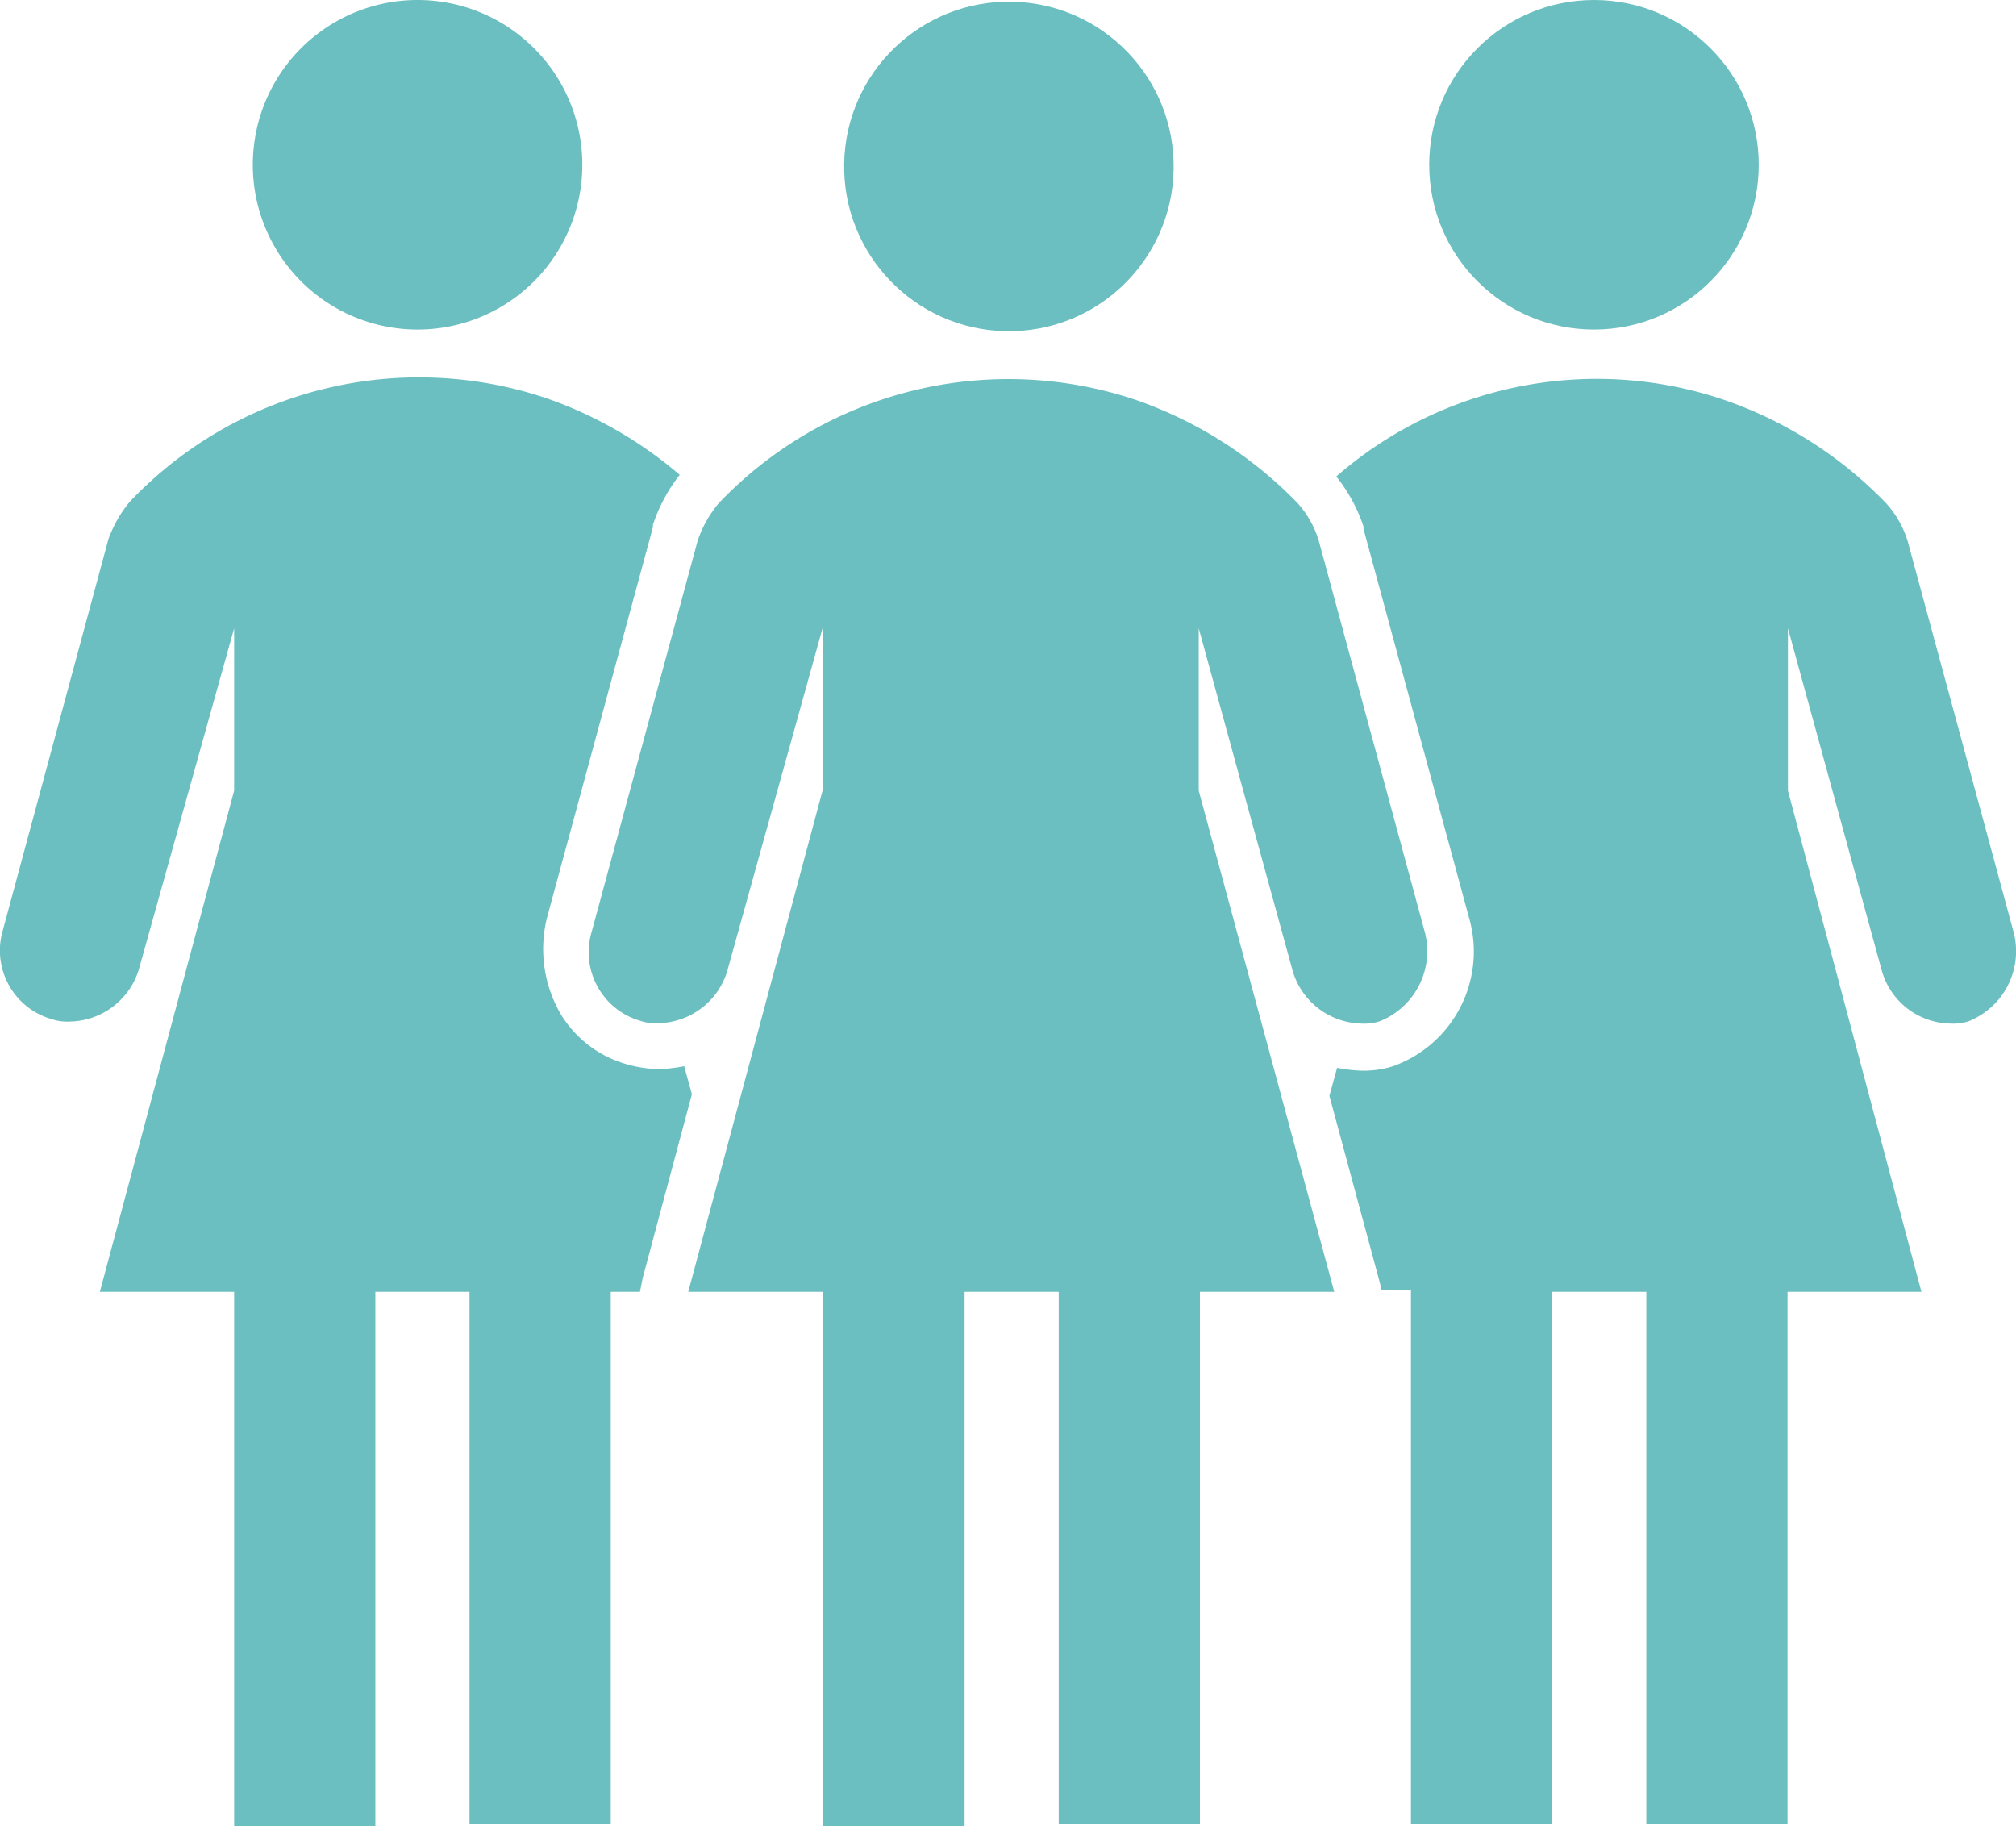 <svg id="Layer_1" data-name="Layer 1" xmlns="http://www.w3.org/2000/svg" xmlns:xlink="http://www.w3.org/1999/xlink" viewBox="0 0 49.68 44.99"><defs><style>.cls-1{fill:none;}.cls-2{clip-path:url(#clip-path);}.cls-3{fill:#009193;opacity:0.58;}</style><clipPath id="clip-path" transform="translate(-935.23 -517.52)"><rect class="cls-1" x="931.87" y="511.87" width="56.25" height="56.25"/></clipPath></defs><g class="cls-2"><g class="cls-2"><path class="cls-3" d="M951.07,549l1.21-4.52-.19-.69a3.68,3.68,0,0,1-.58.07,2.86,2.86,0,0,1-.77-.1,2.78,2.78,0,0,1-1.69-1.25,3.19,3.19,0,0,1-.34-2.38l2.61-9.62v-.06a4.06,4.06,0,0,1,.66-1.23,10.19,10.19,0,0,0-3.29-1.89,9.83,9.83,0,0,0-10.26,2.55,3.07,3.07,0,0,0-.53.93l-2.6,9.63a1.76,1.76,0,0,0,1.2,2.19h0a1.22,1.22,0,0,0,.46.06,1.81,1.81,0,0,0,1.69-1.28L941,533v4l-3.31,12.35H941v13.16h3.48V549.35h2.32v13.1h3.48v-13.1H951Z" transform="translate(-935.23 -517.52)"/><path class="cls-3" d="M984.85,540.48l-2.61-9.63a2.47,2.47,0,0,0-.53-.93,10.12,10.12,0,0,0-4-2.55,9.77,9.77,0,0,0-9.55,1.89,4,4,0,0,1,.67,1.23v.06l2.62,9.65a3,3,0,0,1-1.89,3.59,2.42,2.42,0,0,1-.8.11,3.68,3.68,0,0,1-.58-.07l-.19.69L969.2,549l.08.31H970v13.16h3.48V549.35h2.32v13.1h3.48v-13.1h3.3L979.29,537v-4l2.32,8.46a1.79,1.79,0,0,0,1.68,1.28,1.22,1.22,0,0,0,.46-.06A1.86,1.86,0,0,0,984.85,540.48Z" transform="translate(-935.23 -517.52)"/><path class="cls-3" d="M970.34,540.48l-2.61-9.63a2.45,2.45,0,0,0-.52-.93,10.19,10.19,0,0,0-4-2.55,9.86,9.86,0,0,0-10.27,2.55,2.85,2.85,0,0,0-.52.93l-2.61,9.63a1.76,1.76,0,0,0,1.19,2.19h0a1.17,1.17,0,0,0,.46.06,1.81,1.81,0,0,0,1.69-1.28L955.5,533v4l-3.31,12.35h3.31v13.16H959V549.35h2.32v13.1h3.48v-13.1h3.31L964.77,537v-4l2.32,8.46a1.81,1.81,0,0,0,1.68,1.28,1.24,1.24,0,0,0,.47-.06A1.86,1.86,0,0,0,970.34,540.48Z" transform="translate(-935.23 -517.52)"/><circle class="cls-3" cx="39.28" cy="4.06" r="4.06"/><path class="cls-3" d="M949.58,521.57a4.06,4.06,0,1,1-4.06-4.05A4.06,4.06,0,0,1,949.58,521.57Z" transform="translate(-935.23 -517.52)"/><circle class="cls-3" cx="960.01" cy="521.57" r="4.06" transform="translate(-515.87 953.45) rotate(-88.85)"/></g></g></svg>